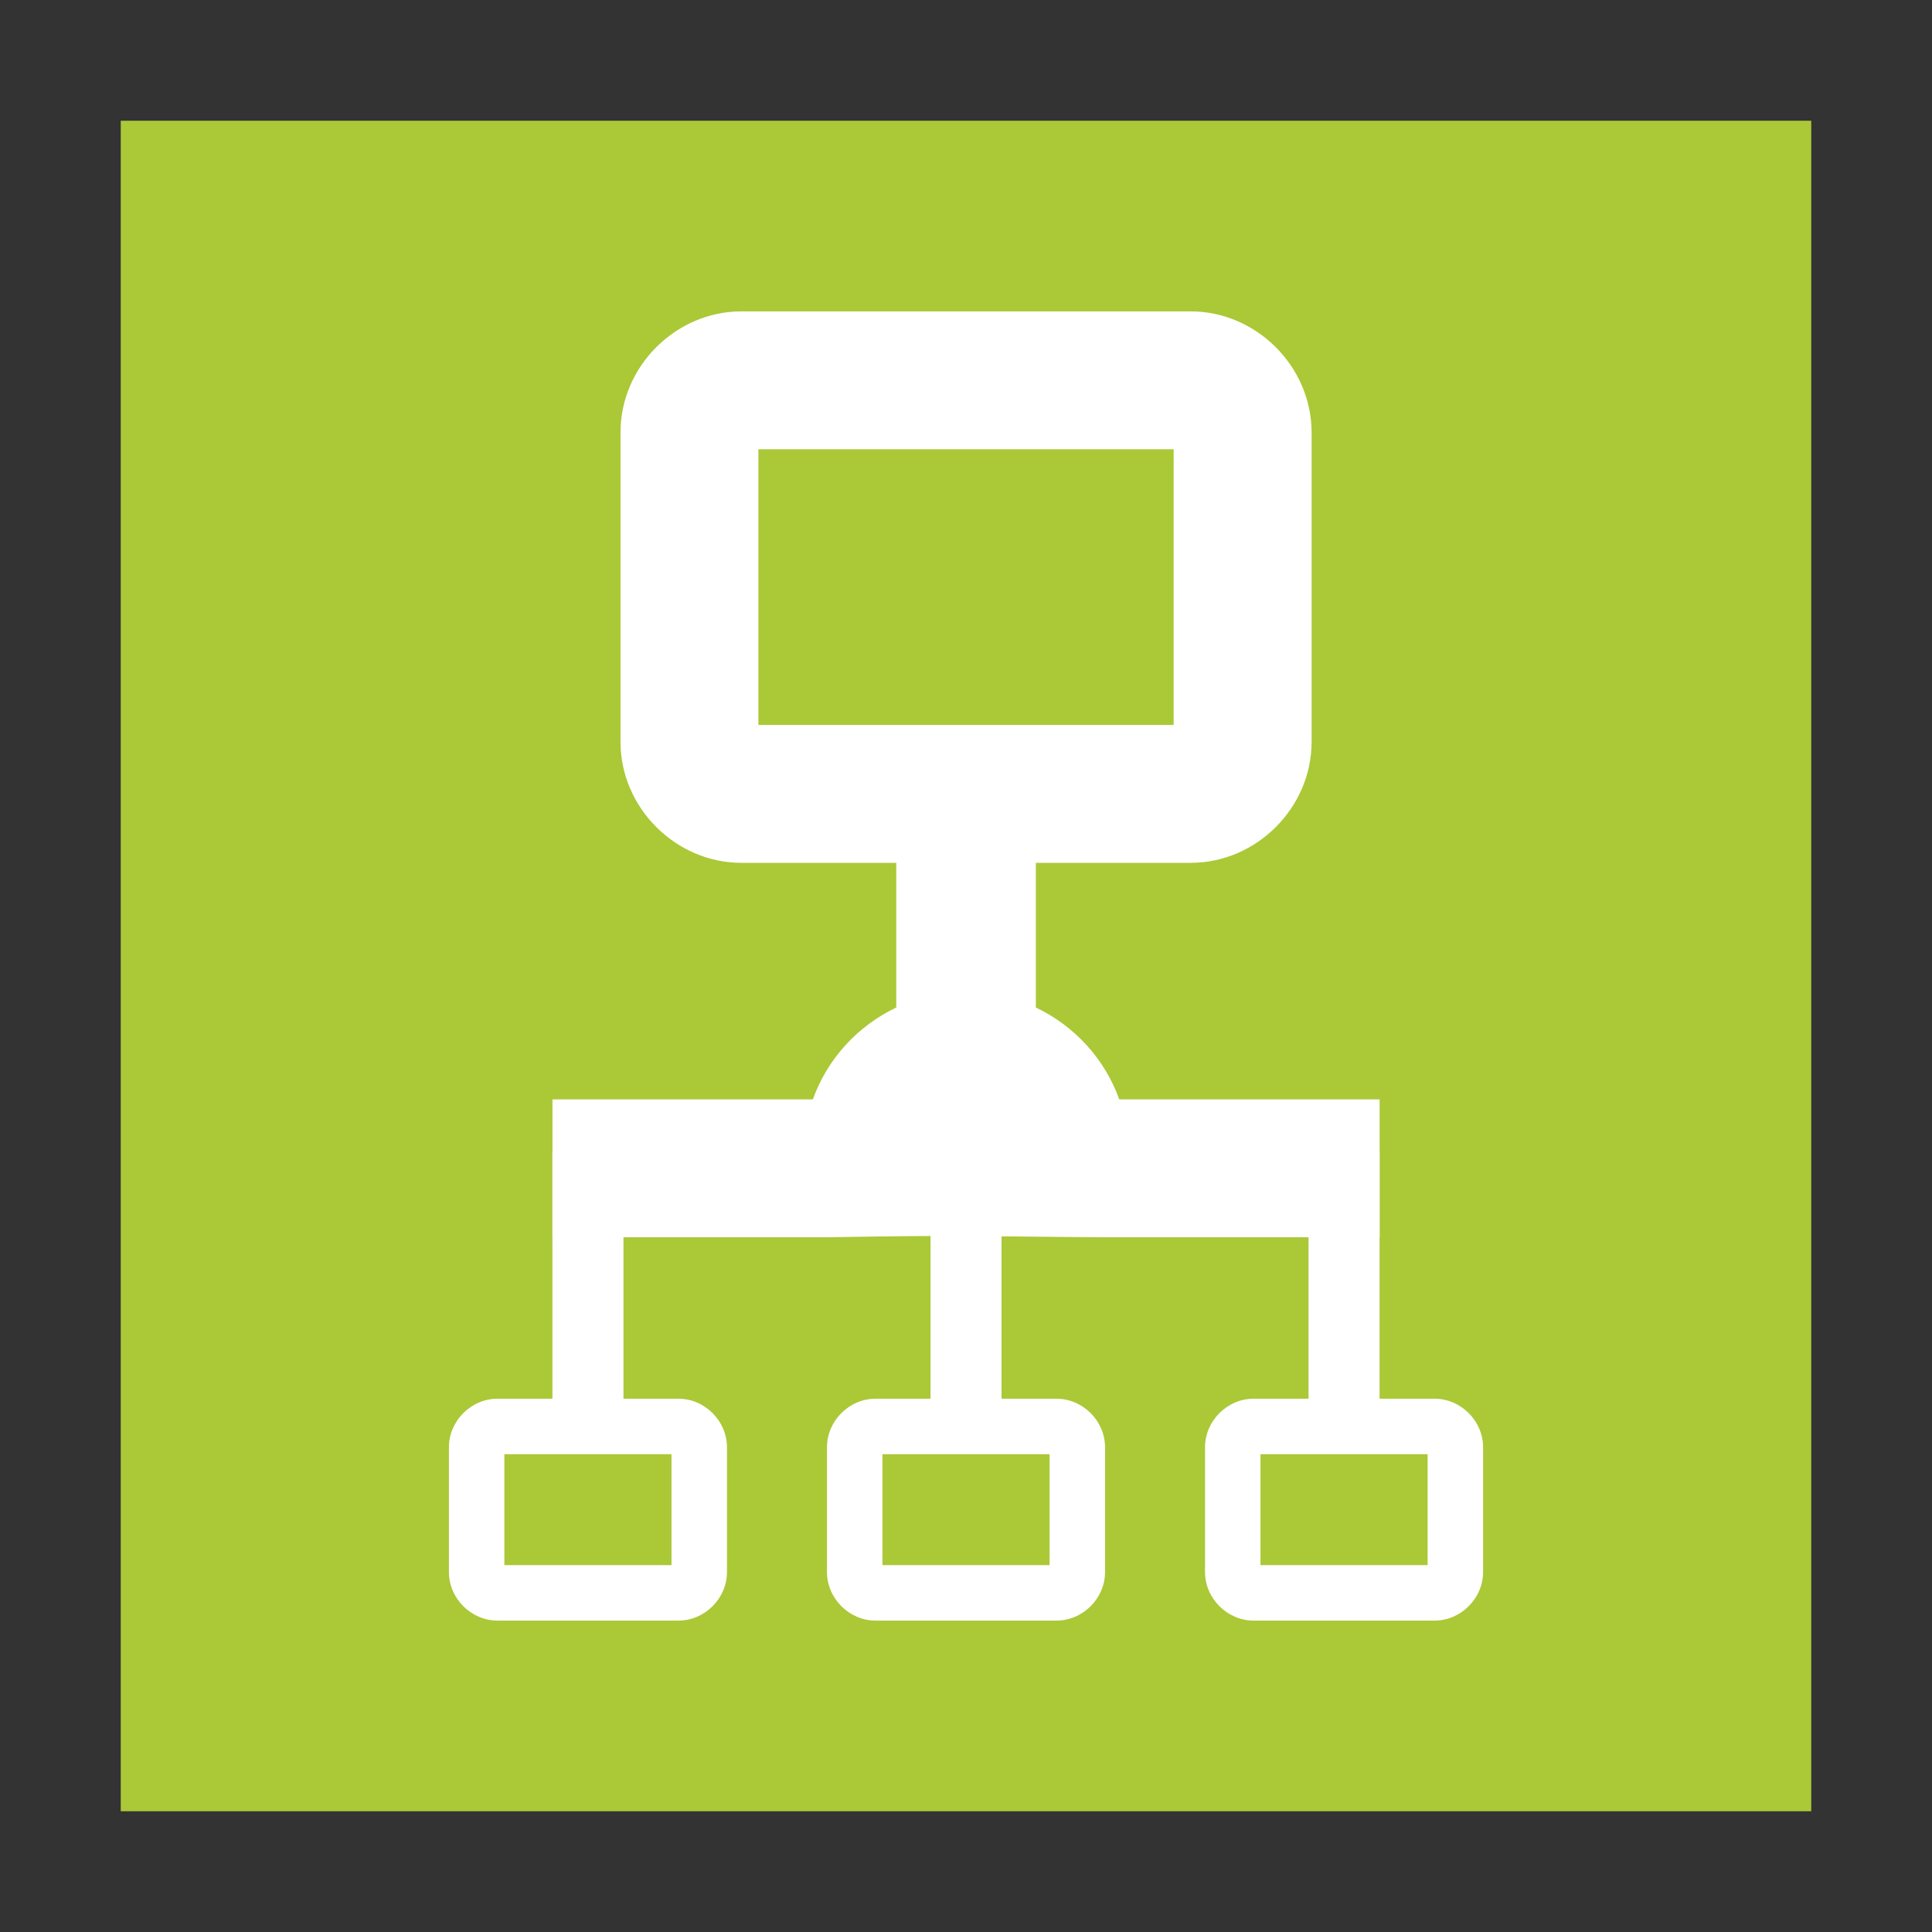 <?xml version="1.0" encoding="UTF-8" standalone="no"?>
<!-- Created with Inkscape (http://www.inkscape.org/) -->

<svg
   xmlns:dc="http://purl.org/dc/elements/1.1/"
   xmlns:cc="http://creativecommons.org/ns#"
   xmlns:rdf="http://www.w3.org/1999/02/22-rdf-syntax-ns#"
   xmlns:svg="http://www.w3.org/2000/svg"
   xmlns="http://www.w3.org/2000/svg"
   xmlns:xlink="http://www.w3.org/1999/xlink"
   xmlns:sodipodi="http://sodipodi.sourceforge.net/DTD/sodipodi-0.dtd"
   xmlns:inkscape="http://www.inkscape.org/namespaces/inkscape"
   version="1.0"
   width="96"
   height="96"
   id="svg2408"
   inkscape:version="0.48.5 r10040"
   sodipodi:docname="kde-windows.svg">
  <rect width="100%" height="100%" fill="#333333" stroke="none"/>
  <sodipodi:namedview
     pagecolor="#ffffff"
     bordercolor="#666666"
     borderopacity="1"
     objecttolerance="10"
     gridtolerance="10"
     guidetolerance="10"
     inkscape:pageopacity="0"
     inkscape:pageshadow="2"
     inkscape:window-width="1680"
     inkscape:window-height="991"
     id="namedview50"
     showgrid="false"
     inkscape:zoom="7.0847868"
     inkscape:cx="-2.7243445"
     inkscape:cy="45.494543"
     inkscape:window-x="-2"
     inkscape:window-y="-3"
     inkscape:window-maximized="1"
     inkscape:current-layer="svg2408" />
  <defs
     id="defs2410">
    <linearGradient
       x1="45.448"
       y1="92.54"
       x2="45.448"
       y2="7.017"
       id="ButtonShadow"
       gradientUnits="userSpaceOnUse"
       gradientTransform="scale(1.006,0.994)">
      <stop
         id="stop3750"
         style="stop-color:#000000;stop-opacity:1"
         offset="0" />
      <stop
         id="stop3752"
         style="stop-color:#000000;stop-opacity:0.588"
         offset="1" />
    </linearGradient>
    <linearGradient
       id="linearGradient3737">
      <stop
         id="stop3739"
         style="stop-color:#ffffff;stop-opacity:1"
         offset="0" />
      <stop
         id="stop3741"
         style="stop-color:#ffffff;stop-opacity:0"
         offset="1" />
    </linearGradient>
    <linearGradient
       id="linearGradient3700">
      <stop
         id="stop3702"
         style="stop-color:#2295c5;stop-opacity:1"
         offset="0" />
      <stop
         id="stop3704"
         style="stop-color:#68d8f4;stop-opacity:1"
         offset="1" />
    </linearGradient>
    <filter
       color-interpolation-filters="sRGB"
       id="filter3174">
      <feGaussianBlur
         id="feGaussianBlur3176"
         stdDeviation="1.71" />
    </filter>
    <linearGradient
       x1="36.357"
       y1="6"
       x2="36.357"
       y2="63.893"
       id="linearGradient3188"
       xlink:href="#linearGradient3737"
       gradientUnits="userSpaceOnUse" />
    <filter
       x="-0.192"
       y="-0.192"
       width="1.384"
       height="1.384"
       color-interpolation-filters="sRGB"
       id="filter3794">
      <feGaussianBlur
         id="feGaussianBlur3796"
         stdDeviation="5.28" />
    </filter>
    <linearGradient
       x1="48"
       y1="20.221"
       x2="48"
       y2="138.661"
       id="linearGradient3613"
       xlink:href="#linearGradient3737"
       gradientUnits="userSpaceOnUse" />
    <radialGradient
       cx="48"
       cy="90.172"
       r="42"
       fx="48"
       fy="90.172"
       id="radialGradient3619"
       xlink:href="#linearGradient3737"
       gradientUnits="userSpaceOnUse"
       gradientTransform="matrix(1.157,0,0,0.996,-7.551,0.197)" />
    <clipPath
       id="clipPath3613">
      <rect
         width="84"
         height="84"
         rx="6"
         ry="6"
         x="6"
         y="6"
         id="rect3615"
         style="fill:#ffffff;fill-opacity:1;fill-rule:nonzero;stroke:none" />
    </clipPath>
    <linearGradient
       x1="48"
       y1="90"
       x2="48"
       y2="5.988"
       id="linearGradient3617"
       xlink:href="#linearGradient3700"
       gradientUnits="userSpaceOnUse" />
    <linearGradient
       x1="45.448"
       y1="92.54"
       x2="45.448"
       y2="7.017"
       id="ButtonShadow-0"
       gradientUnits="userSpaceOnUse"
       gradientTransform="matrix(1.006,0,0,0.994,100,0)">
      <stop
         id="stop3750-8"
         style="stop-color:#000000;stop-opacity:1"
         offset="0" />
      <stop
         id="stop3752-5"
         style="stop-color:#000000;stop-opacity:0.588"
         offset="1" />
    </linearGradient>
    <linearGradient
       x1="32.251"
       y1="6.132"
       x2="32.251"
       y2="90.239"
       id="linearGradient3780"
       xlink:href="#ButtonShadow-0"
       gradientUnits="userSpaceOnUse"
       gradientTransform="matrix(1.024,0,0,1.012,-1.143,-98.071)" />
    <linearGradient
       x1="32.251"
       y1="6.132"
       x2="32.251"
       y2="90.239"
       id="linearGradient3772"
       xlink:href="#ButtonShadow-0"
       gradientUnits="userSpaceOnUse"
       gradientTransform="matrix(1.024,0,0,1.012,-1.143,-98.071)" />
    <linearGradient
       x1="32.251"
       y1="6.132"
       x2="32.251"
       y2="90.239"
       id="linearGradient3725"
       xlink:href="#ButtonShadow-0"
       gradientUnits="userSpaceOnUse"
       gradientTransform="matrix(1.024,0,0,1.012,-1.143,-98.071)" />
    <linearGradient
       x1="32.251"
       y1="6.132"
       x2="32.251"
       y2="90.239"
       id="linearGradient3721"
       xlink:href="#ButtonShadow-0"
       gradientUnits="userSpaceOnUse"
       gradientTransform="translate(0,-97)" />
    <linearGradient
       x1="32.251"
       y1="6.132"
       x2="32.251"
       y2="90.239"
       id="linearGradient3122"
       xlink:href="#ButtonShadow-0"
       gradientUnits="userSpaceOnUse"
       gradientTransform="matrix(1.024,0,0,1.012,-1.143,-98.071)" />
  </defs>
  <g
     id="layer2"
     style="display:none">
    <rect
       width="86"
       height="85"
       rx="6"
       ry="6"
       x="5"
       y="7"
       id="rect3745"
       style="opacity:0.9;fill:url(#ButtonShadow);fill-opacity:1;fill-rule:nonzero;stroke:none;filter:url(#filter3174)" />
  </g>
  <g
     id="layer1">
    <rect
       width="84"
       height="84"
       rx="6"
       ry="0"
       x="6"
       y="6"
       id="rect2419"
       style="fill:#abc837;fill-opacity:1;fill-rule:nonzero;stroke:none" />
  </g>
  <g
     id="layer5" />
  <g
     id="g3078"
     transform="translate(1.5e-6,-6.178)">
    <g
       id="g4189"
       transform="matrix(2.635,0,0,2.635,16.38,15.063)">
      <g
         style="opacity:0.45;fill:#ffffff"
         transform="translate(-0.205,1.25)"
         id="g4185" />
      <g
         id="g4175"
         transform="translate(-0.205,0.25)">
        <path
           inkscape:connector-curvature="0"
           id="path3391"
           d="m 7.969,2.25 c -1.239,0 -2.279,1.04 -2.279,2.279 l 0,5.841 c 0,1.239 1.04,2.279 2.279,2.279 l 0.193,0 2.728,0 0,2.728 c -0.729,0.348 -1.298,0.966 -1.573,1.733 l -4.91,0 0,2.6 5.167,0 c 2.771,-0.047 2.763,-0.015 5.264,0 l 5.167,0 0,-2.6 -4.91,0 c -0.275,-0.767 -0.844,-1.385 -1.573,-1.733 l 0,-2.728 2.728,0 0.193,0 c 1.239,0 2.279,-1.04 2.279,-2.279 l 0,-5.841 C 18.72,3.29 17.68,2.25 16.442,2.25 z m 0.321,2.6 7.831,0 0,5.199 -7.831,0 z"
           style="fill:#ffffff;fill-opacity:1;stroke:none"
           sodipodi:nodetypes="ssssccccccccccccccsssssccccc" />
      </g>
    </g>
    <rect
       y="63.395"
       x="27.45"
       height="13.55"
       width="3.529"
       id="rect3048"
       style="color:#000000;fill:#ffffff;fill-opacity:1;fill-rule:nonzero;stroke:none;stroke-width:0.842;marker:none;visibility:visible;display:inline;overflow:visible;enable-background:accumulate" />
    <rect
       style="color:#000000;fill:#ffffff;fill-opacity:1;fill-rule:nonzero;stroke:none;stroke-width:0.842;marker:none;visibility:visible;display:inline;overflow:visible;enable-background:accumulate"
       id="rect3050"
       width="3.529"
       height="13.55"
       x="46.236"
       y="63.395" />
    <rect
       y="63.395"
       x="65.021"
       height="13.55"
       width="3.529"
       id="rect3052"
       style="color:#000000;fill:#ffffff;fill-opacity:1;fill-rule:nonzero;stroke:none;stroke-width:0.842;marker:none;visibility:visible;display:inline;overflow:visible;enable-background:accumulate" />
    <path
       inkscape:connector-curvature="0"
       id="path3391-9"
       d="m 24.722,75.679 c -1.314,0 -2.416,1.103 -2.416,2.416 l 0,6.194 c 0,1.314 1.103,2.416 2.416,2.416 l 0.204,0 2.893,0 2.791,0 2.893,0 0.204,0 c 1.314,0 2.416,-1.103 2.416,-2.416 l 0,-6.194 c 0,-1.314 -1.103,-2.416 -2.416,-2.416 z m 0.34,2.757 8.304,0 0,5.513 -8.304,0 z"
       style="fill:#ffffff;fill-opacity:1;stroke:none"
       sodipodi:nodetypes="ssssccccsssssccccc" />
    <path
       sodipodi:nodetypes="ssssccccsssssccccc"
       style="fill:#ffffff;fill-opacity:1;stroke:none"
       d="m 43.508,75.679 c -1.314,0 -2.416,1.103 -2.416,2.416 l 0,6.194 c 0,1.314 1.103,2.416 2.416,2.416 l 0.204,0 2.893,0 2.791,0 2.893,0 0.204,0 c 1.314,0 2.416,-1.103 2.416,-2.416 l 0,-6.194 c 0,-1.314 -1.103,-2.416 -2.416,-2.416 z m 0.34,2.757 8.304,0 0,5.513 -8.304,0 z"
       id="path3074"
       inkscape:connector-curvature="0" />
    <path
       inkscape:connector-curvature="0"
       id="path3076"
       d="m 62.293,75.679 c -1.314,0 -2.416,1.103 -2.416,2.416 l 0,6.194 c 0,1.314 1.103,2.416 2.416,2.416 l 0.204,0 2.893,0 2.791,0 2.893,0 0.204,0 c 1.314,0 2.416,-1.103 2.416,-2.416 l 0,-6.194 c 0,-1.314 -1.103,-2.416 -2.416,-2.416 z m 0.34,2.757 8.304,0 0,5.513 -8.304,0 z"
       style="fill:#ffffff;fill-opacity:1;stroke:none"
       sodipodi:nodetypes="ssssccccsssssccccc" />
  </g>
</svg>
